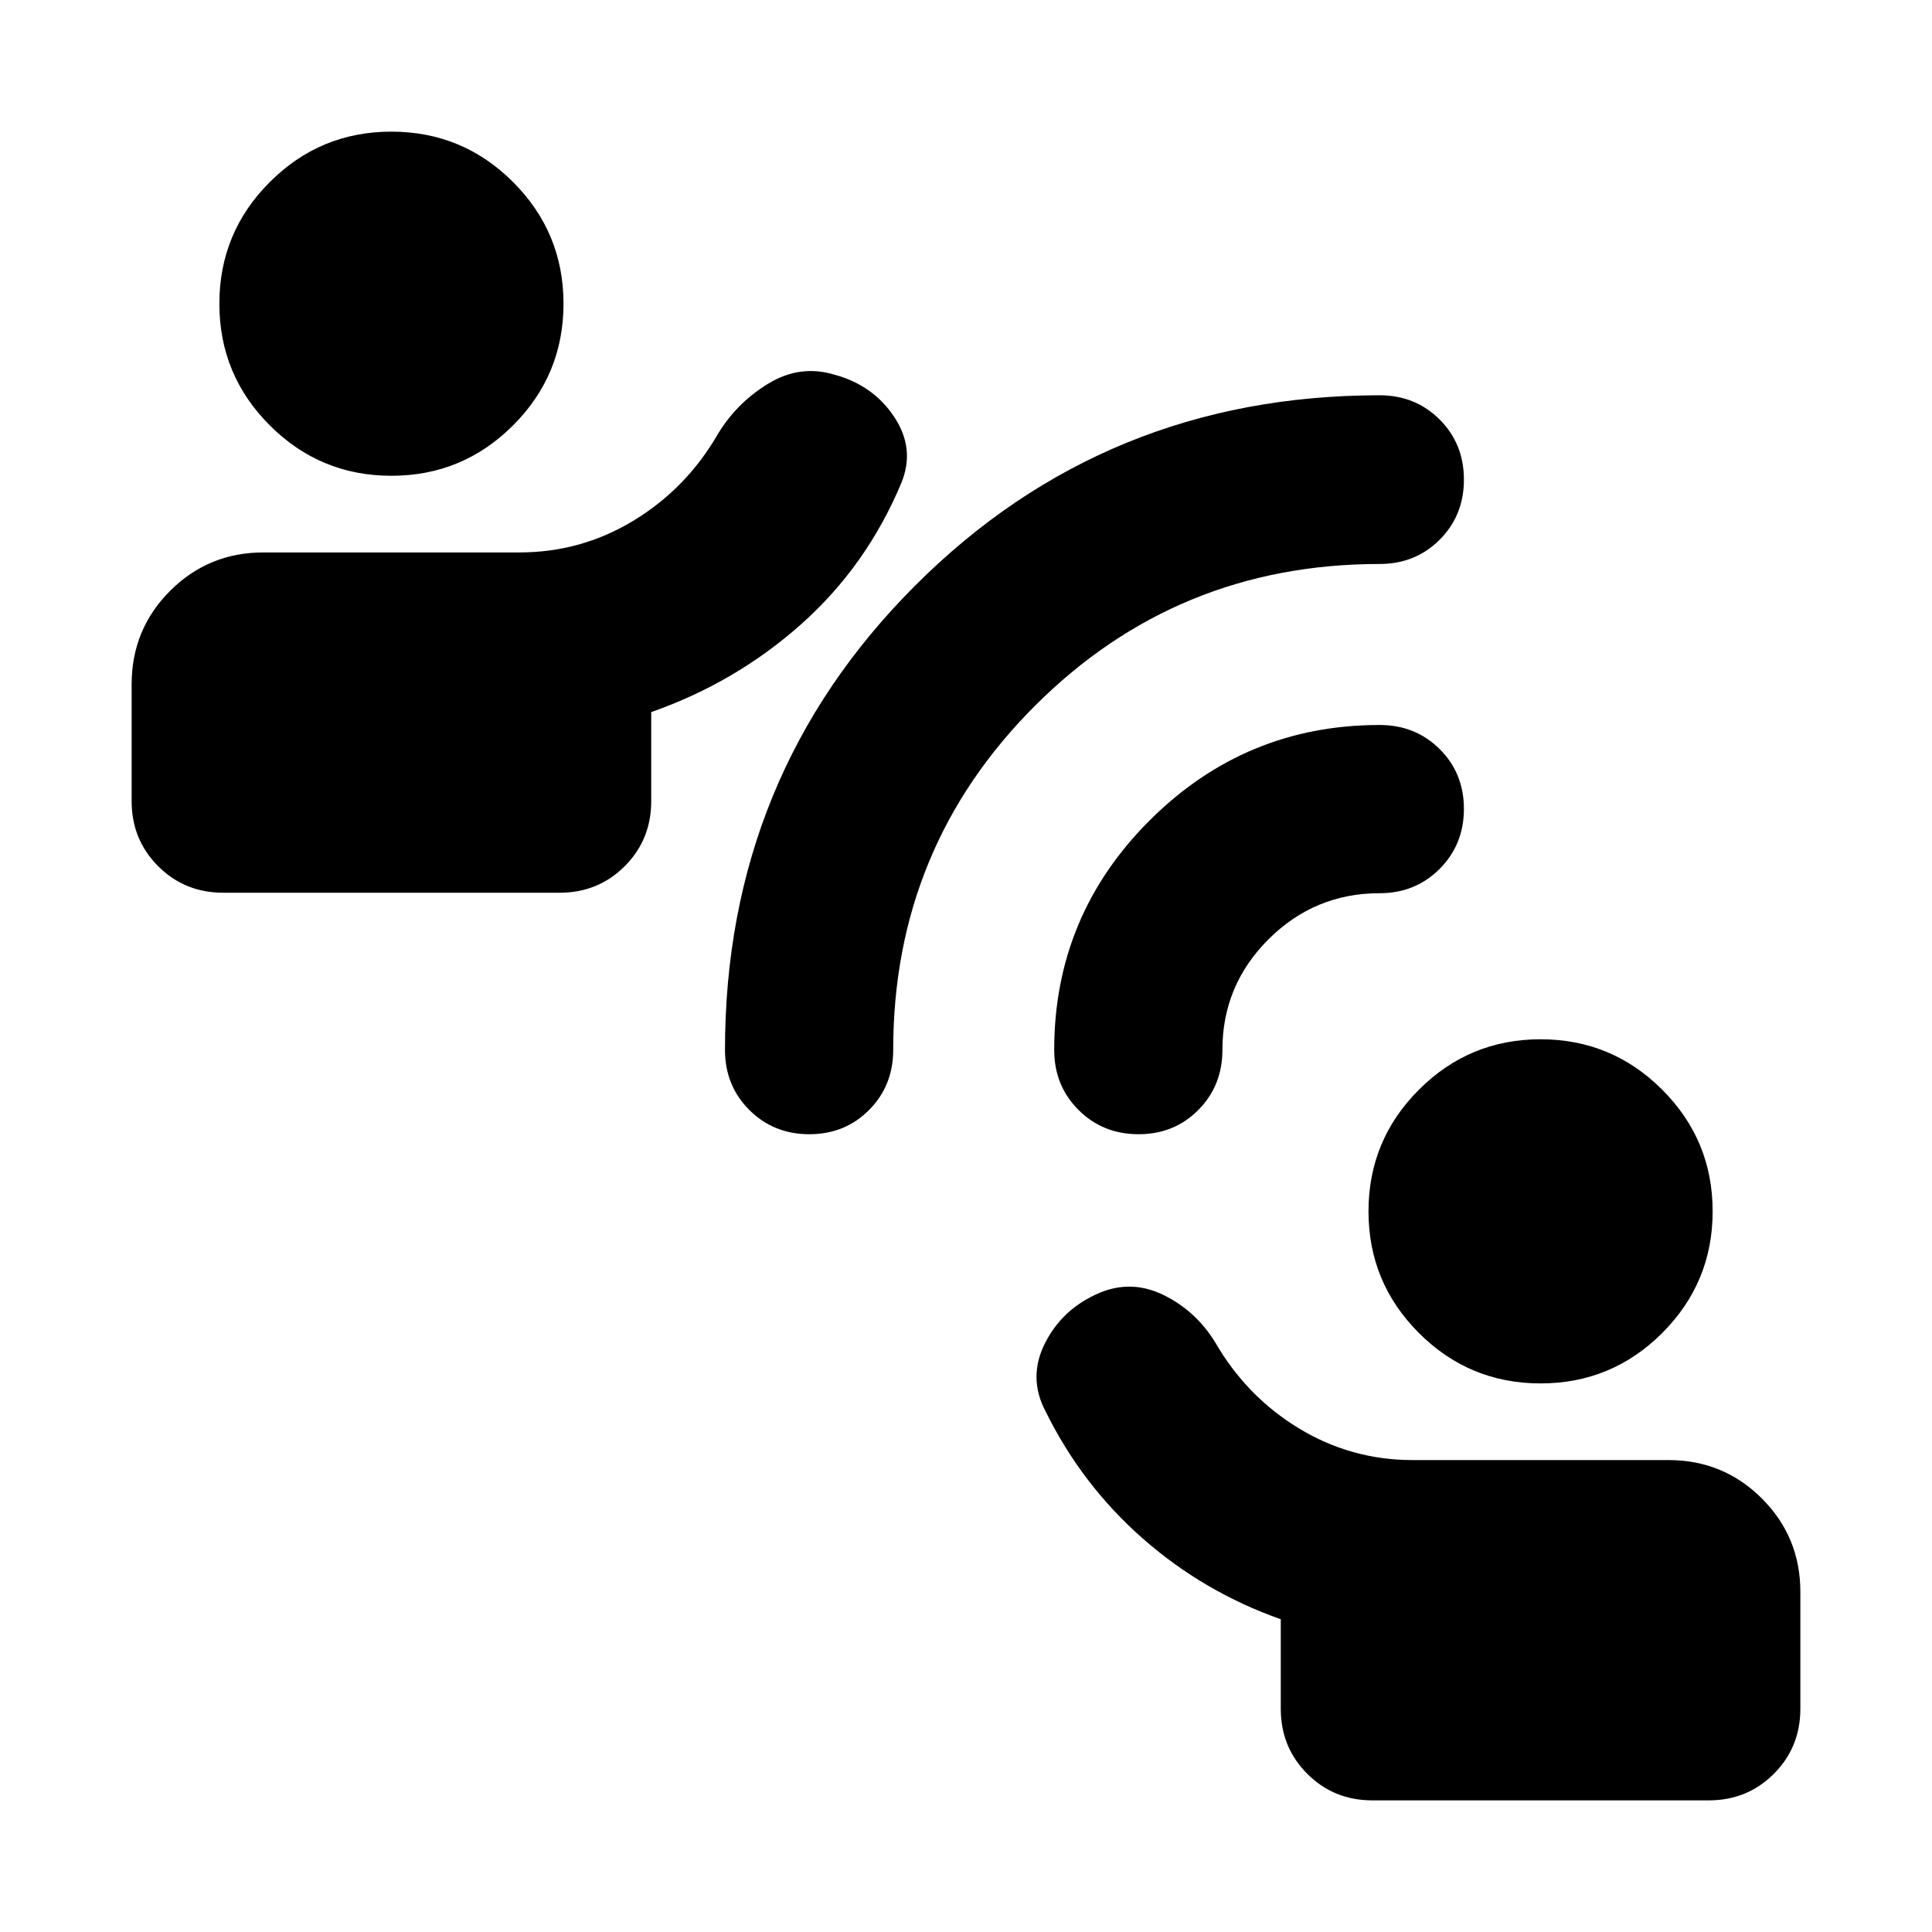 <svg xmlns="http://www.w3.org/2000/svg" height="24" viewBox="0 -960 960 960" width="24"><path d="M681.91-65.41q-19.15 0-32.32-13.18-13.18-13.17-13.18-32.32v-44.5q-38.28-13.48-68.56-40.1t-48.28-63.14q-8.96-16.91-.24-34.07 8.71-17.15 27.14-24.92 16.12-6.66 32.03 1.29 15.91 7.96 25.35 23.39 15.52 26.85 41.49 42.66 25.97 15.8 56.57 15.8h127.18q27.29 0 46.39 19.1 19.11 19.11 19.11 46.4v58.09q0 19.15-13.18 32.32-13.17 13.18-32.32 13.18H681.91Zm83.59-207.18q-35.39 0-60.45-25.05Q680-322.7 680-358.09t25.05-60.44q25.06-25.06 60.45-25.06t60.45 25.06Q851-393.48 851-358.09t-25.05 60.45q-25.06 25.05-60.45 25.05ZM110.91-516.41q-19.15 0-32.32-13.18-13.18-13.17-13.18-32.32V-620q0-27.29 19.11-46.4 19.1-19.1 46.39-19.1h127.18q30.78 0 56.9-15.92 26.12-15.93 41.64-42.78 9.44-15.67 25.23-25.25 15.79-9.57 32.94-4.33 19.16 5.24 29.59 21.03 10.44 15.79 3.48 32.71-17.24 41.24-49.76 70.19-32.52 28.96-74.52 43.68v44.26q0 19.15-13.18 32.32-13.17 13.18-32.32 13.18H110.91Zm83.59-207.18q-35.39 0-60.45-25.05Q109-773.7 109-809.09t25.05-60.44q25.06-25.06 60.45-25.06t60.45 25.06Q280-844.48 280-809.09t-25.05 60.45q-25.06 25.05-60.45 25.05Zm207.65 327.18q-17.72 0-29.81-12.05-12.1-12.05-12.1-29.87 0-136.2 94.53-230.73t230.73-94.53q17.81 0 29.86 12.05t12.05 29.87q0 17.81-12.05 29.86t-29.86 12.05q-100.7 0-171.19 70.42-70.48 70.42-70.48 171.01 0 17.82-11.99 29.87-11.98 12.05-29.69 12.05Zm163.59 0q-17.72 0-29.82-12.05-12.09-12.05-12.09-29.87 0-66.71 47.49-114.07t114.18-47.36q17.81 0 29.86 11.98t12.05 29.7q0 17.71-12.05 29.81-12.05 12.1-29.86 12.1-32.21 0-55.15 22.86-22.94 22.87-22.94 54.98 0 17.82-11.98 29.87t-29.69 12.05Z"/></svg>